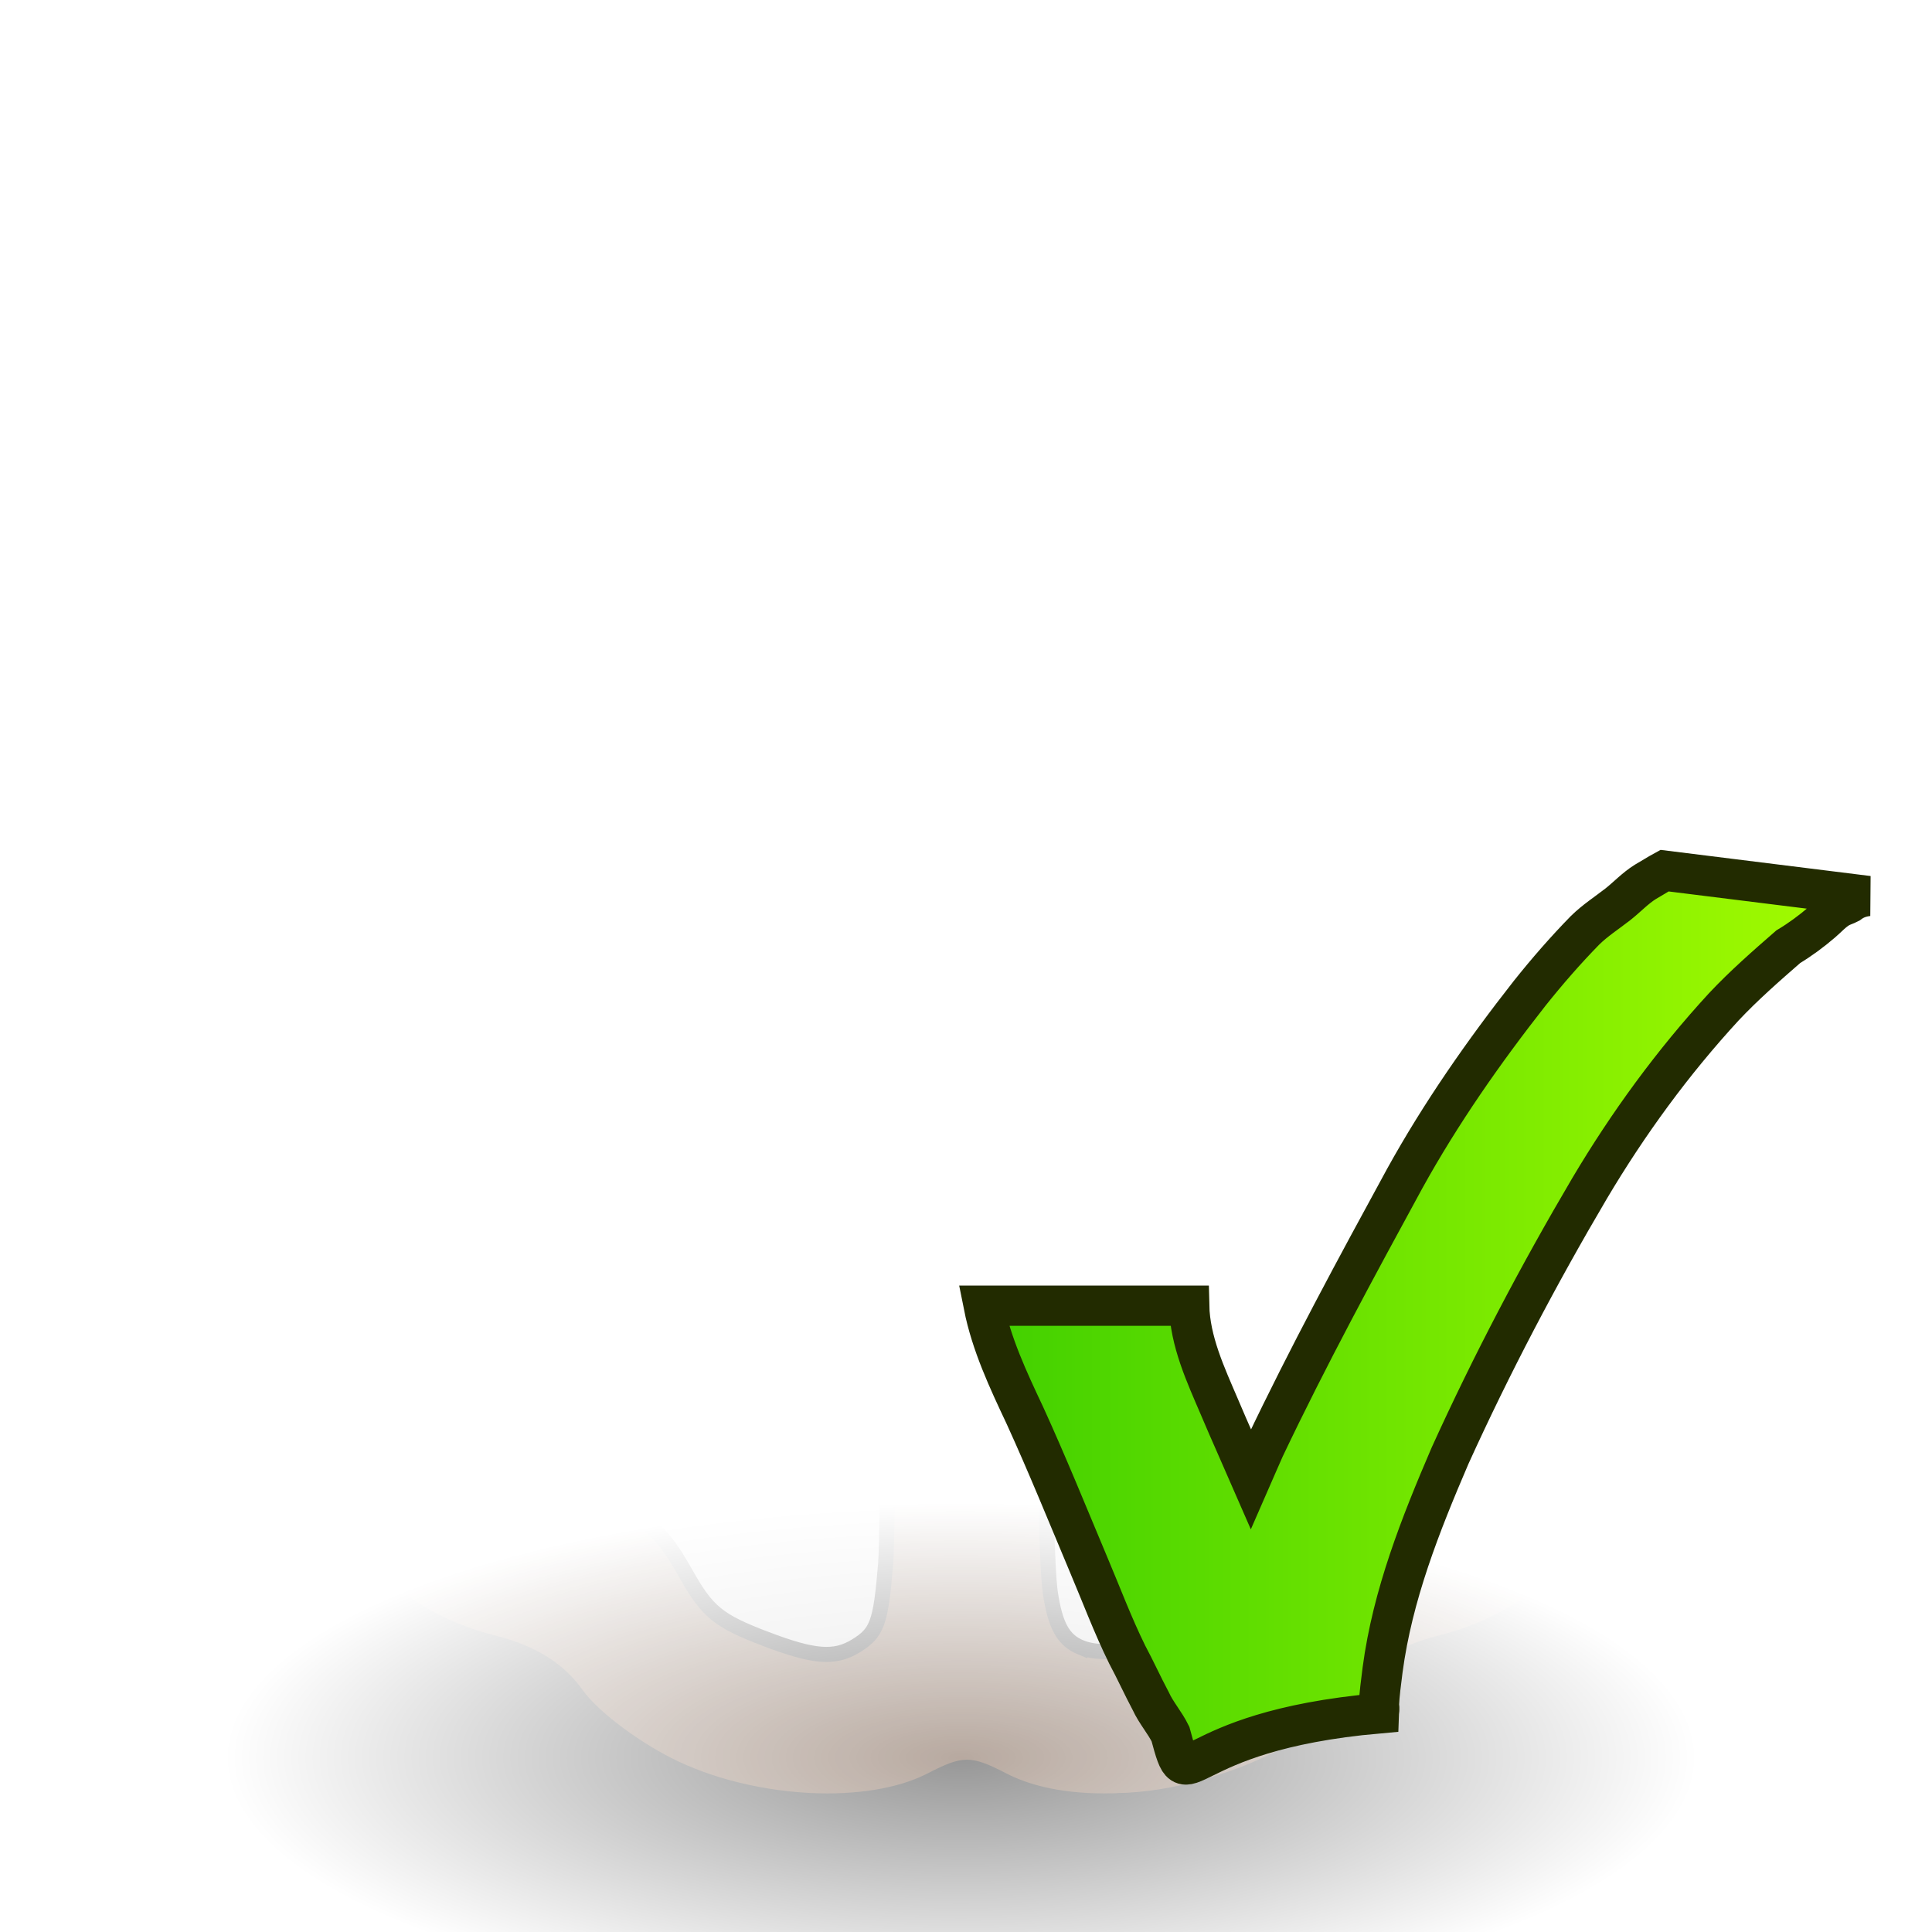 <?xml version="1.0" encoding="UTF-8" standalone="no"?>
<!-- Created with Inkscape (http://www.inkscape.org/) -->

<svg
   xmlns:dc="http://purl.org/dc/elements/1.1/"
   xmlns:cc="http://creativecommons.org/ns#"
   xmlns:rdf="http://www.w3.org/1999/02/22-rdf-syntax-ns#"
   xmlns:svg="http://www.w3.org/2000/svg"
   xmlns="http://www.w3.org/2000/svg"
   xmlns:xlink="http://www.w3.org/1999/xlink"
   xmlns:sodipodi="http://sodipodi.sourceforge.net/DTD/sodipodi-0.dtd"
   xmlns:inkscape="http://www.inkscape.org/namespaces/inkscape"
   width="48"
   height="48"
   id="svg2"
   sodipodi:version="0.32"
   inkscape:version="0.91 r13725"
   version="1.0"
   sodipodi:docname="activeChannel.svg"
   inkscape:output_extension="org.inkscape.output.svg.inkscape">
  <defs
     id="defs4">
    <linearGradient
       inkscape:collect="always"
       id="linearGradient3205">
      <stop
         style="stop-color:#ffffff;stop-opacity:1;"
         offset="0"
         id="stop3207" />
      <stop
         style="stop-color:#ffffff;stop-opacity:0;"
         offset="1"
         id="stop3209" />
    </linearGradient>
    <linearGradient
       inkscape:collect="always"
       id="linearGradient3179">
      <stop
         style="stop-color:#ffffff;stop-opacity:1;"
         offset="0"
         id="stop3181" />
      <stop
         style="stop-color:#ffffff;stop-opacity:0;"
         offset="1"
         id="stop3183" />
    </linearGradient>
    <linearGradient
       id="linearGradient3155">
      <stop
         style="stop-color:#ff0000;stop-opacity:1;"
         offset="0"
         id="stop3157" />
      <stop
         id="stop3163"
         offset="0.09"
         style="stop-color:#e98800;stop-opacity:1;" />
      <stop
         style="stop-color:#ffff00;stop-opacity:1;"
         offset="0.256"
         id="stop3165" />
      <stop
         id="stop3167"
         offset="0.422"
         style="stop-color:#42ff00;stop-opacity:1;" />
      <stop
         style="stop-color:#29942e;stop-opacity:1;"
         offset="0.643"
         id="stop3169" />
      <stop
         id="stop3171"
         offset="0.834"
         style="stop-color:#528be0;stop-opacity:1;" />
      <stop
         style="stop-color:#460db7;stop-opacity:1;"
         offset="1"
         id="stop3173" />
    </linearGradient>
    <inkscape:perspective
       sodipodi:type="inkscape:persp3d"
       inkscape:vp_x="0 : 526.18109 : 1"
       inkscape:vp_y="0 : 1000 : 0"
       inkscape:vp_z="744.09448 : 526.18109 : 1"
       inkscape:persp3d-origin="372.04724 : 350.78739 : 1"
       id="perspective10" />
    <linearGradient
       inkscape:collect="always"
       xlink:href="#linearGradient3155"
       id="linearGradient3161"
       x1="0.006"
       y1="23.999"
       x2="48.001"
       y2="23.999"
       gradientUnits="userSpaceOnUse"
       gradientTransform="matrix(0.906,0,0,0.906,2.247,2.252)" />
    <linearGradient
       inkscape:collect="always"
       xlink:href="#linearGradient3179"
       id="linearGradient3185"
       x1="0.75"
       y1="-0.66"
       x2="22.059"
       y2="31.248"
       gradientUnits="userSpaceOnUse" />
    <linearGradient
       inkscape:collect="always"
       xlink:href="#linearGradient3179"
       id="linearGradient3192"
       gradientUnits="userSpaceOnUse"
       x1="0.75"
       y1="-0.66"
       x2="22.059"
       y2="31.248" />
    <linearGradient
       inkscape:collect="always"
       xlink:href="#linearGradient3205"
       id="linearGradient3211"
       x1="0.747"
       y1="-0.338"
       x2="20.559"
       y2="31.747"
       gradientUnits="userSpaceOnUse"
       gradientTransform="matrix(0.98,0,0,0.98,0.488,0.488)" />
    <linearGradient
       id="linearGradient5761">
      <stop
         style="stop-color:#16d228;stop-opacity:1;"
         offset="0"
         id="stop5763" />
      <stop
         style="stop-color:#6ad216;stop-opacity:1;"
         offset="1"
         id="stop5765" />
    </linearGradient>
    <linearGradient
       id="linearGradient3199">
      <stop
         style="stop-color:#868686;stop-opacity:1;"
         offset="0"
         id="stop3201" />
      <stop
         style="stop-color:#ffffff;stop-opacity:1;"
         offset="1"
         id="stop3203" />
    </linearGradient>
    <linearGradient
       inkscape:collect="always"
       xlink:href="#linearGradient3199"
       id="linearGradient3207"
       x1="312.866"
       y1="11.617"
       x2="446.592"
       y2="11.617"
       gradientUnits="userSpaceOnUse"
       gradientTransform="matrix(0.239,0,0,0.262,-58.441,-8.068)" />
    <linearGradient
       id="linearGradient5980">
      <stop
         style="stop-color:#868686;stop-opacity:1;"
         offset="0"
         id="stop5982" />
      <stop
         style="stop-color:#ffffff;stop-opacity:1;"
         offset="1"
         id="stop5984" />
    </linearGradient>
    <linearGradient
       inkscape:collect="always"
       xlink:href="#linearGradient3199"
       id="linearGradient3209"
       x1="-482.463"
       y1="403.972"
       x2="-361.594"
       y2="403.972"
       gradientUnits="userSpaceOnUse"
       gradientTransform="matrix(0.237,0,0,0.262,55.162,-73.55)" />
    <linearGradient
       id="linearGradient5987">
      <stop
         style="stop-color:#868686;stop-opacity:1;"
         offset="0"
         id="stop5989" />
      <stop
         style="stop-color:#ffffff;stop-opacity:1;"
         offset="1"
         id="stop5991" />
    </linearGradient>
    <linearGradient
       inkscape:collect="always"
       xlink:href="#linearGradient3199"
       id="linearGradient3211-6"
       x1="-196.229"
       y1="441.063"
       x2="46.901"
       y2="441.063"
       gradientUnits="userSpaceOnUse"
       gradientTransform="matrix(0.157,0,0,0.158,6.377,-34.034)" />
    <linearGradient
       id="linearGradient5994">
      <stop
         style="stop-color:#868686;stop-opacity:1;"
         offset="0"
         id="stop5996" />
      <stop
         style="stop-color:#ffffff;stop-opacity:1;"
         offset="1"
         id="stop5998" />
    </linearGradient>
    <linearGradient
       inkscape:collect="always"
       xlink:href="#linearGradient3199"
       id="linearGradient3213"
       x1="-364.763"
       y1="471.947"
       x2="-243.894"
       y2="471.947"
       gradientUnits="userSpaceOnUse"
       gradientTransform="matrix(0.157,0,0,0.185,27.226,-39.466)" />
    <linearGradient
       id="linearGradient6001">
      <stop
         style="stop-color:#868686;stop-opacity:1;"
         offset="0"
         id="stop6003" />
      <stop
         style="stop-color:#ffffff;stop-opacity:1;"
         offset="1"
         id="stop6005" />
    </linearGradient>
    <linearGradient
       gradientTransform="matrix(0.242,0,0,0.259,-60.788,-6.3)"
       inkscape:collect="always"
       xlink:href="#linearGradient3199"
       id="linearGradient3215"
       x1="313.025"
       y1="84.768"
       x2="446.751"
       y2="84.768"
       gradientUnits="userSpaceOnUse" />
    <linearGradient
       id="linearGradient6012">
      <stop
         style="stop-color:#868686;stop-opacity:1;"
         offset="0"
         id="stop6014" />
      <stop
         style="stop-color:#ffffff;stop-opacity:1;"
         offset="1"
         id="stop6016" />
    </linearGradient>
    <linearGradient
       id="linearGradient6019">
      <stop
         style="stop-color:#868686;stop-opacity:1;"
         offset="0"
         id="stop6021" />
      <stop
         style="stop-color:#ffffff;stop-opacity:1;"
         offset="1"
         id="stop6023" />
    </linearGradient>
    <radialGradient
       r="76.429"
       fy="235.45"
       fx="220"
       cy="235.45"
       cx="220"
       gradientTransform="matrix(1,0,0,0.126,0,205.744)"
       gradientUnits="userSpaceOnUse"
       id="radialGradient5796"
       xlink:href="#linearGradient5771-0"
       inkscape:collect="always" />
    <linearGradient
       inkscape:collect="always"
       id="linearGradient5771-0">
      <stop
         style="stop-color:#555753;stop-opacity:1;"
         offset="0"
         id="stop5773-8" />
      <stop
         style="stop-color:#555753;stop-opacity:0;"
         offset="1"
         id="stop5775-8" />
    </linearGradient>
    <linearGradient
       inkscape:collect="always"
       xlink:href="#linearGradient3205"
       id="linearGradient6148"
       gradientUnits="userSpaceOnUse"
       gradientTransform="matrix(0.98,0,0,0.98,12.685,22.054)"
       x1="0.747"
       y1="-0.338"
       x2="20.559"
       y2="31.747" />
    <linearGradient
       inkscape:collect="always"
       xlink:href="#linearGradient3199"
       id="linearGradient3105"
       gradientUnits="userSpaceOnUse"
       gradientTransform="matrix(0.237,0,0,0.237,11.316,-67.237)"
       x1="-196.229"
       y1="441.063"
       x2="46.901"
       y2="441.063" />
    <linearGradient
       inkscape:collect="always"
       xlink:href="#linearGradient3199"
       id="linearGradient3107"
       gradientUnits="userSpaceOnUse"
       gradientTransform="matrix(0.237,0,0,0.262,55.162,-73.55)"
       x1="-364.763"
       y1="471.947"
       x2="-243.894"
       y2="471.947" />
    <linearGradient
       inkscape:collect="always"
       xlink:href="#linearGradient3199"
       id="linearGradient3141"
       gradientUnits="userSpaceOnUse"
       gradientTransform="matrix(0.242,0,0,0.259,-60.788,-6.3)"
       x1="313.025"
       y1="84.768"
       x2="446.751"
       y2="84.768" />
    <linearGradient
       inkscape:collect="always"
       xlink:href="#linearGradient3199"
       id="linearGradient3143"
       gradientUnits="userSpaceOnUse"
       gradientTransform="matrix(0.237,0,0,0.262,55.162,-73.55)"
       x1="-364.763"
       y1="471.947"
       x2="-243.894"
       y2="471.947" />
    <linearGradient
       inkscape:collect="always"
       xlink:href="#linearGradient3199"
       id="linearGradient3145"
       gradientUnits="userSpaceOnUse"
       gradientTransform="matrix(0.237,0,0,0.237,11.316,-67.237)"
       x1="-196.229"
       y1="441.063"
       x2="46.901"
       y2="441.063" />
    <linearGradient
       inkscape:collect="always"
       xlink:href="#linearGradient3199"
       id="linearGradient3147"
       gradientUnits="userSpaceOnUse"
       gradientTransform="matrix(0.237,0,0,0.262,55.162,-73.55)"
       x1="-482.463"
       y1="403.972"
       x2="-361.594"
       y2="403.972" />
    <linearGradient
       inkscape:collect="always"
       xlink:href="#linearGradient3199"
       id="linearGradient3149"
       gradientUnits="userSpaceOnUse"
       gradientTransform="matrix(0.239,0,0,0.262,-58.441,-8.068)"
       x1="312.866"
       y1="11.617"
       x2="446.592"
       y2="11.617" />
    <linearGradient
       inkscape:collect="always"
       xlink:href="#linearGradient3199"
       id="linearGradient3152"
       gradientUnits="userSpaceOnUse"
       gradientTransform="matrix(0.239,0,0,0.262,-58.441,-8.068)"
       x1="312.866"
       y1="11.617"
       x2="446.592"
       y2="11.617" />
    <linearGradient
       inkscape:collect="always"
       xlink:href="#linearGradient3199"
       id="linearGradient3156"
       gradientUnits="userSpaceOnUse"
       gradientTransform="matrix(0.237,0,0,0.262,55.162,-73.55)"
       x1="-482.463"
       y1="403.972"
       x2="-361.594"
       y2="403.972" />
    <linearGradient
       inkscape:collect="always"
       xlink:href="#linearGradient3199"
       id="linearGradient3159"
       gradientUnits="userSpaceOnUse"
       gradientTransform="matrix(0.237,0,0,0.237,11.316,-67.237)"
       x1="-196.229"
       y1="441.063"
       x2="46.901"
       y2="441.063" />
    <linearGradient
       inkscape:collect="always"
       xlink:href="#linearGradient3199"
       id="linearGradient3162"
       gradientUnits="userSpaceOnUse"
       gradientTransform="matrix(0.237,0,0,0.262,55.162,-73.55)"
       x1="-364.763"
       y1="471.947"
       x2="-243.894"
       y2="471.947" />
    <linearGradient
       inkscape:collect="always"
       xlink:href="#linearGradient3199"
       id="linearGradient3165"
       gradientUnits="userSpaceOnUse"
       gradientTransform="matrix(0.242,0,0,0.259,-60.788,-6.3)"
       x1="313.025"
       y1="84.768"
       x2="446.751"
       y2="84.768" />
    <linearGradient
       id="linearGradient3367">
      <stop
         style="stop-color:#000000;stop-opacity:1"
         offset="0"
         id="stop3369" />
      <stop
         id="stop3371"
         offset="0.444"
         style="stop-color:#940000;stop-opacity:1;" />
      <stop
         id="stop3373"
         offset="1"
         style="stop-color:#dc0808;stop-opacity:1;" />
    </linearGradient>
    <linearGradient
       id="linearGradient3124">
      <stop
         id="stop3126"
         offset="0"
         style="stop-color:#4e1818;stop-opacity:1;" />
      <stop
         style="stop-color:#940000;stop-opacity:1;"
         offset="0.623"
         id="stop3128" />
      <stop
         style="stop-color:#dc0808;stop-opacity:1;"
         offset="1"
         id="stop3130" />
    </linearGradient>
    <linearGradient
       id="linearGradient3358">
      <stop
         id="stop3360"
         offset="0"
         style="stop-color:#000000;stop-opacity:1" />
      <stop
         style="stop-color:#940000;stop-opacity:1;"
         offset="0.111"
         id="stop3362" />
      <stop
         style="stop-color:#dc0808;stop-opacity:1;"
         offset="1"
         id="stop3364" />
    </linearGradient>
    <linearGradient
       id="linearGradient3336">
      <stop
         id="stop3338"
         offset="0"
         style="stop-color:#4e1818;stop-opacity:1;" />
      <stop
         style="stop-color:#940000;stop-opacity:1;"
         offset="0.458"
         id="stop3340" />
      <stop
         style="stop-color:#dc0808;stop-opacity:1;"
         offset="1"
         id="stop3342" />
    </linearGradient>
    <linearGradient
       id="linearGradient3300">
      <stop
         style="stop-color:#4e1818;stop-opacity:1;"
         offset="0"
         id="stop3308" />
      <stop
         id="stop3322"
         offset="0.236"
         style="stop-color:#940000;stop-opacity:1;" />
      <stop
         id="stop3304"
         offset="1"
         style="stop-color:#dc0808;stop-opacity:1;" />
    </linearGradient>
    <inkscape:perspective
       id="perspective10-8"
       inkscape:persp3d-origin="188.14303 : 248.03225 : 1"
       inkscape:vp_z="-116.10672 : 125.71655 : 1"
       inkscape:vp_y="163.04886 : 71.233252 : 1"
       inkscape:vp_x="22.834507 : -67.351805 : 1"
       sodipodi:type="inkscape:persp3d" />
    <linearGradient
       inkscape:collect="always"
       id="linearGradient3256">
      <stop
         style="stop-color:#000000;stop-opacity:1;"
         offset="0"
         id="stop3258" />
      <stop
         style="stop-color:#000000;stop-opacity:0;"
         offset="1"
         id="stop3260" />
    </linearGradient>
    <linearGradient
       id="linearGradient3264">
      <stop
         style="stop-color:#c9c9c9;stop-opacity:1;"
         offset="0"
         id="stop3266" />
      <stop
         id="stop3276"
         offset="0.25"
         style="stop-color:#f8f8f8;stop-opacity:1;" />
      <stop
         id="stop3272"
         offset="0.5"
         style="stop-color:#e2e2e2;stop-opacity:1;" />
      <stop
         style="stop-color:#b0b0b0;stop-opacity:1;"
         offset="0.75"
         id="stop3274" />
      <stop
         style="stop-color:#c9c9c9;stop-opacity:1;"
         offset="1"
         id="stop3268" />
    </linearGradient>
    <inkscape:perspective
       sodipodi:type="inkscape:persp3d"
       inkscape:vp_x="0 : 24 : 1"
       inkscape:vp_y="0 : 1000 : 0"
       inkscape:vp_z="48 : 24 : 1"
       inkscape:persp3d-origin="24 : 16 : 1"
       id="perspective22" />
    <radialGradient
       r="19.622"
       fy="39.161"
       fx="25.456"
       cy="39.161"
       cx="25.456"
       gradientTransform="matrix(1,0,0,0.315,0,26.813)"
       gradientUnits="userSpaceOnUse"
       id="radialGradient3385"
       xlink:href="#linearGradient3256"
       inkscape:collect="always" />
    <inkscape:perspective
       sodipodi:type="inkscape:persp3d"
       inkscape:vp_x="0 : 526.18109 : 1"
       inkscape:vp_y="6.1230318e-14 : 1000 : 0"
       inkscape:vp_z="744.09448 : 526.18109 : 1"
       inkscape:persp3d-origin="372.04724 : 350.78739 : 1"
       id="perspective2478" />
    <inkscape:path-effect
       effect="gears"
       id="path-effect3585"
       teeth="10" />
    <inkscape:path-effect
       effect="gears"
       id="path-effect3587"
       teeth="10" />
    <inkscape:path-effect
       effect="skeletal"
       id="path-effect3589"
       prop_scale="1" />
    <inkscape:path-effect
       effect="bend_path"
       id="path-effect3591"
       prop_scale="1.04" />
    <marker
       inkscape:stockid="Arrow2Sstart"
       orient="auto"
       refY="0"
       refX="0"
       id="Arrow2Sstart"
       style="overflow:visible">
      <path
         id="path3703"
         style="font-size:12px;fill-rule:evenodd;stroke-width:0.625;stroke-linejoin:round"
         d="M 8.719,4.034 L -2.207,0.016 L 8.719,-4.002 C 6.973,-1.63 6.983,1.616 8.719,4.034 z"
         transform="matrix(0.3,0,0,0.3,-0.69,0)" />
    </marker>
    <marker
       inkscape:stockid="RazorWire"
       id="RazorWire"
       refX="0"
       refY="0"
       orient="auto">
       style=&quot;overflow:visible&quot;&gt;
      <path
   id="path3906"
   transform="scale(0.8,0.8)"
   style="fill:#808080;fill-opacity:1;fill-rule:evenodd;stroke:#000000;stroke-width:0.1pt"
   d="M 0.023,-0.74 L 0.023,0.697 L -7.759,3.01 L 10.679,3.01 L 3.491,0.697 L 3.491,-0.74 L 10.741,-2.896 L -7.727,-2.896 L 0.023,-0.74 z" />
</marker>
    <marker
       inkscape:stockid="Arrow1Send"
       orient="auto"
       refY="0"
       refX="0"
       id="Arrow1Send"
       style="overflow:visible">
      <path
         id="path3688"
         d="M 0,0 L 5,-5 L -12.5,0 L 5,5 L 0,0 z"
         style="fill-rule:evenodd;stroke:#000000;stroke-width:1pt;marker-start:none"
         transform="matrix(-0.2,0,0,-0.2,-1.2,0)" />
    </marker>
    <inkscape:perspective
       sodipodi:type="inkscape:persp3d"
       inkscape:vp_x="0 : 526.18109 : 1"
       inkscape:vp_y="6.1230318e-14 : 1000 : 0"
       inkscape:vp_z="744.09448 : 526.18109 : 1"
       inkscape:persp3d-origin="372.04724 : 350.78739 : 1"
       id="perspective2712" />
    <inkscape:path-effect
       effect="gears"
       id="path-effect2710"
       teeth="10" />
    <inkscape:path-effect
       effect="gears"
       id="path-effect2708"
       teeth="10" />
    <inkscape:path-effect
       effect="skeletal"
       id="path-effect2706"
       prop_scale="1" />
    <inkscape:path-effect
       effect="bend_path"
       id="path-effect2704"
       prop_scale="1.04" />
    <marker
       inkscape:stockid="Arrow2Sstart"
       orient="auto"
       refY="0"
       refX="0"
       id="marker2700"
       style="overflow:visible">
      <path
         id="path2702"
         style="font-size:12px;fill-rule:evenodd;stroke-width:0.625;stroke-linejoin:round"
         d="M 8.719,4.034 L -2.207,0.016 L 8.719,-4.002 C 6.973,-1.63 6.983,1.616 8.719,4.034 z"
         transform="matrix(0.3,0,0,0.3,-0.69,0)" />
    </marker>
    <marker
       inkscape:stockid="RazorWire"
       id="marker2696"
       refX="0"
       refY="0"
       orient="auto">
       style=&quot;overflow:visible&quot;&gt;
      <path
   id="path2698"
   transform="scale(0.8,0.8)"
   style="fill:#808080;fill-opacity:1;fill-rule:evenodd;stroke:#000000;stroke-width:0.1pt"
   d="M 0.023,-0.74 L 0.023,0.697 L -7.759,3.01 L 10.679,3.01 L 3.491,0.697 L 3.491,-0.74 L 10.741,-2.896 L -7.727,-2.896 L 0.023,-0.74 z" />
</marker>
    <marker
       inkscape:stockid="Arrow1Send"
       orient="auto"
       refY="0"
       refX="0"
       id="marker2692"
       style="overflow:visible">
      <path
         id="path2694"
         d="M 0,0 L 5,-5 L -12.5,0 L 5,5 L 0,0 z"
         style="fill-rule:evenodd;stroke:#000000;stroke-width:1pt;marker-start:none"
         transform="matrix(-0.2,0,0,-0.2,-1.2,0)" />
    </marker>
    <inkscape:perspective
       sodipodi:type="inkscape:persp3d"
       inkscape:vp_x="0 : 526.18109 : 1"
       inkscape:vp_y="6.1230318e-14 : 1000 : 0"
       inkscape:vp_z="744.09448 : 526.18109 : 1"
       inkscape:persp3d-origin="372.04724 : 350.78739 : 1"
       id="perspective2672" />
    <inkscape:path-effect
       effect="gears"
       id="path-effect2670"
       teeth="10" />
    <inkscape:path-effect
       effect="gears"
       id="path-effect2668"
       teeth="10" />
    <inkscape:path-effect
       effect="skeletal"
       id="path-effect2666"
       prop_scale="1" />
    <inkscape:path-effect
       effect="bend_path"
       id="path-effect2664"
       prop_scale="1.04" />
    <marker
       inkscape:stockid="Arrow2Sstart"
       orient="auto"
       refY="0"
       refX="0"
       id="marker2660"
       style="overflow:visible">
      <path
         id="path2662"
         style="font-size:12px;fill-rule:evenodd;stroke-width:0.625;stroke-linejoin:round"
         d="M 8.719,4.034 L -2.207,0.016 L 8.719,-4.002 C 6.973,-1.63 6.983,1.616 8.719,4.034 z"
         transform="matrix(0.3,0,0,0.3,-0.69,0)" />
    </marker>
    <marker
       inkscape:stockid="RazorWire"
       id="marker2656"
       refX="0"
       refY="0"
       orient="auto">
       style=&quot;overflow:visible&quot;&gt;
      <path
   id="path2658"
   transform="scale(0.8,0.8)"
   style="fill:#808080;fill-opacity:1;fill-rule:evenodd;stroke:#000000;stroke-width:0.1pt"
   d="M 0.023,-0.74 L 0.023,0.697 L -7.759,3.01 L 10.679,3.01 L 3.491,0.697 L 3.491,-0.74 L 10.741,-2.896 L -7.727,-2.896 L 0.023,-0.74 z" />
</marker>
    <marker
       inkscape:stockid="Arrow1Send"
       orient="auto"
       refY="0"
       refX="0"
       id="marker2652"
       style="overflow:visible">
      <path
         id="path2654"
         d="M 0,0 L 5,-5 L -12.5,0 L 5,5 L 0,0 z"
         style="fill-rule:evenodd;stroke:#000000;stroke-width:1pt;marker-start:none"
         transform="matrix(-0.2,0,0,-0.2,-1.2,0)" />
    </marker>
    <linearGradient
       y2="473.164"
       x2="-361.587"
       y1="473.164"
       x1="-482.456"
       gradientUnits="userSpaceOnUse"
       id="linearGradient2707"
       xlink:href="#linearGradient3199"
       inkscape:collect="always" />
    <linearGradient
       y2="84.768"
       x2="446.751"
       y1="84.768"
       x1="313.025"
       gradientUnits="userSpaceOnUse"
       id="linearGradient2709"
       xlink:href="#linearGradient3199"
       inkscape:collect="always" />
    <linearGradient
       y2="471.947"
       x2="-243.894"
       y1="471.947"
       x1="-364.763"
       gradientUnits="userSpaceOnUse"
       id="linearGradient2711"
       xlink:href="#linearGradient3199"
       inkscape:collect="always" />
    <linearGradient
       y2="441.063"
       x2="46.901"
       y1="441.063"
       x1="-196.229"
       gradientUnits="userSpaceOnUse"
       id="linearGradient2713"
       xlink:href="#linearGradient3199"
       inkscape:collect="always" />
    <linearGradient
       y2="403.972"
       x2="-361.594"
       y1="403.972"
       x1="-482.463"
       gradientUnits="userSpaceOnUse"
       id="linearGradient2715"
       xlink:href="#linearGradient3199"
       inkscape:collect="always" />
    <linearGradient
       y2="11.617"
       x2="446.592"
       y1="11.617"
       x1="312.866"
       gradientUnits="userSpaceOnUse"
       id="linearGradient2717"
       xlink:href="#linearGradient3199"
       inkscape:collect="always" />
    <linearGradient
       y2="404.158"
       x2="-246.243"
       y1="404.158"
       x1="-367.112"
       gradientUnits="userSpaceOnUse"
       id="linearGradient2719"
       xlink:href="#linearGradient3199"
       inkscape:collect="always" />
    <filter
       id="filter15874"
       inkscape:label="Colorize"
       style="color-interpolation-filters:sRGB;">
      <feComposite
         id="feComposite15876"
         result="composite1"
         k2="1"
         k1="0"
         operator="arithmetic"
         in2="SourceGraphic" />
      <feColorMatrix
         id="feColorMatrix15878"
         result="colormatrix1"
         type="saturate"
         values="1"
         in="composite1" />
      <feFlood
         id="feFlood15880"
         result="flood1"
         flood-color="rgb(158,67,0)"
         flood-opacity="1" />
      <feBlend
         id="feBlend15882"
         result="blend1"
         mode="multiply"
         in2="colormatrix1"
         in="flood1" />
      <feBlend
         id="feBlend15884"
         result="blend2"
         mode="screen"
         in2="blend1" />
      <feColorMatrix
         id="feColorMatrix15886"
         result="colormatrix2"
         type="saturate"
         values="1"
         in="blend2" />
      <feComposite
         id="feComposite15888"
         result="composite2"
         k2="1"
         operator="in"
         in2="SourceGraphic"
         in="colormatrix2" />
    </filter>
    <linearGradient
       inkscape:collect="always"
       xlink:href="#linearGradient2646"
       id="linearGradient3343"
       x1="29.014"
       y1="36.469"
       x2="47.843"
       y2="36.469"
       gradientUnits="userSpaceOnUse"
       gradientTransform="matrix(1.167,0,0,1.161,-9.417,-9.537)" />
    <linearGradient
       id="linearGradient2646">
      <stop
         id="stop2648"
         offset="0"
         style="stop-color:#41d000;stop-opacity:1;" />
      <stop
         id="stop2650"
         offset="1"
         style="stop-color:#a7fd00;stop-opacity:1;" />
    </linearGradient>
  </defs>
  <sodipodi:namedview
     id="base"
     pagecolor="#ffffff"
     bordercolor="#666666"
     borderopacity="1.0"
     inkscape:pageopacity="0.0"
     inkscape:pageshadow="2"
     inkscape:zoom="2.8284272"
     inkscape:cx="-107.68145"
     inkscape:cy="30.468063"
     inkscape:document-units="px"
     inkscape:current-layer="layer1"
     showgrid="false"
     inkscape:snap-global="false"
     inkscape:window-width="1920"
     inkscape:window-height="1025"
     inkscape:window-x="-2"
     inkscape:window-y="32"
     inkscape:window-maximized="1" />
  <g
     inkscape:label="Capa 1"
     inkscape:groupmode="layer"
     id="layer1">
    <g
       id="g5222"
       transform="translate(-8.4271427e-7,2.027)">
      <g
         style="display:inline"
         inkscape:label="icono"
         id="layer2">
        <ellipse
           transform="matrix(0.933,0,0,1.025,0.124,1.513)"
           id="path3374"
           style="display:inline;overflow:visible;visibility:visible;opacity:0.409;fill:url(#radialGradient3385);fill-opacity:1;fill-rule:nonzero;stroke:none;stroke-width:1.018;stroke-linecap:butt;stroke-linejoin:miter;stroke-miterlimit:4;stroke-dasharray:none;stroke-dashoffset:0;stroke-opacity:1;marker:none;marker-start:none;marker-mid:none;marker-end:none"
           cx="25.456"
           cy="39.161"
           rx="19.622"
           ry="6.187" />
        <g
           style="filter:url(#filter15874)"
           transform="matrix(0.331,0,0,0.331,77.515,11.362)"
           id="g12896">
          <g
             style="fill:#502d16"
             id="g12860"
             transform="translate(-216.355,24.685)">
            <path
               style="fill:#502d16;fill-opacity:1"
               d="M 33.151,67.106 C 30.346,65.8 27.092,63.385 25.921,61.739 24.472,59.705 22.37,58.39 19.355,57.631 11.219,55.582 5.994,49.38 5.333,40.986 c -0.274,-3.482 -1.176,-5.4 -4.013,-8.541 -2.013,-2.228 -4.089,-5.181 -4.615,-6.563 C -4.768,22.008 -4.427,12.984 -2.64,8.517 -1.148,4.787 -1.157,4.022 -2.772,-1.943 -5.214,-10.966 -4.479,-22.247 -1.007,-29 c 3.143,-6.113 6.704,-9.573 13.257,-12.879 2.75,-1.387 5.831,-3.786 6.846,-5.33 4.802,-7.303 15.668,-11.796 26.324,-10.884 8.492,0.727 10.168,0.727 18.66,0 10.656,-0.912 21.522,3.58 26.324,10.884 1.015,1.544 4.096,3.943 6.846,5.33 6.553,3.306 10.114,6.766 13.257,12.879 3.472,6.753 4.207,18.034 1.765,27.057 -1.615,5.965 -1.624,6.73 -0.132,10.46 1.787,4.467 2.128,13.492 0.655,17.366 -0.525,1.382 -2.602,4.335 -4.615,6.563 -2.837,3.14 -3.739,5.059 -4.013,8.541 -0.661,8.394 -5.886,14.596 -14.022,16.644 -3.015,0.759 -5.117,2.075 -6.565,4.109 -4.614,6.48 -18.797,9.897 -25.879,6.235 -2.645,-1.368 -3.256,-1.368 -5.901,0 -4.449,2.301 -12.664,1.918 -18.649,-0.868 z m 14.158,-9.026 c 1.878,-1.374 1.941,-3.095 1.941,-52.917 0,-28.323 -0.376,-51.872 -0.835,-52.33 -1.492,-1.487 -10.231,-0.595 -14.249,1.456 -4.215,2.151 -7.083,4.897 -8.845,8.468 C 24.712,-36.009 23.13,-34.55 21.805,-34 c -10.686,4.435 -14.229,8.321 -15.362,16.85 -0.531,3.997 0.456,12.133 1.613,13.289 0.308,0.308 2.178,0.026 4.155,-0.626 4.707,-1.553 15.886,-1.433 19.326,0.208 3.074,1.467 4.172,5.918 2.081,8.438 C 32.586,5.402 30.99,5.57 25.278,5.035 14.633,4.037 8.747,7.085 6.71,14.648 c -1.371,5.093 0.542,9.497 6.006,13.825 l 4.224,3.345 -0.664,5.317 c -0.592,4.74 -0.407,5.574 1.704,7.685 1.592,1.592 4.085,2.596 7.608,3.063 4.478,0.594 5.524,1.162 7.197,3.905 1.076,1.766 2.077,3.564 2.223,3.996 0.269,0.795 7.35,3.589 9.301,3.67 0.582,0.024 1.932,-0.595 3,-1.376 z M 32.445,44.266 c -0.961,-0.703 -2.382,-3.683 -3.157,-6.623 -1.619,-6.136 -3.523,-8.583 -8.755,-11.253 -4.291,-2.19 -5.919,-4.655 -5.113,-7.74 1.19,-4.55 7.702,-4.036 14.495,1.145 4.943,3.77 8.349,9.242 9.713,15.603 C 40.545,39.677 39.508,44.5 37.671,44.5 c -0.417,0 -1.37,0.235 -2.118,0.522 -0.748,0.287 -2.147,-0.053 -3.108,-0.756 z M 21.202,-16.933 c -2.041,-3.115 -0.552,-6.3 3.327,-7.116 5.501,-1.158 8.912,-3.291 10.188,-6.371 1.406,-3.395 5.277,-5.041 7.938,-3.376 2.621,1.64 2.492,6.708 -0.284,11.105 -4.722,7.479 -17.724,11.017 -21.169,5.759 z m 50.849,74.256 2.801,-1.108 -2.429,-2.608 c -3.548,-3.81 -4.629,-6.383 -4.822,-11.475 -0.192,-5.069 1.335,-7.64 4.521,-7.617 3.358,0.024 4.368,1.145 6.31,7.002 1.791,5.401 1.881,5.487 6.056,5.79 3.461,0.251 4.712,-0.166 6.819,-2.274 2.347,-2.347 2.52,-3.062 1.916,-7.897 l -0.664,-5.317 4.224,-3.345 c 4.512,-3.574 7.425,-8.954 6.472,-11.955 -0.539,-1.697 -1.033,-1.602 -6.593,1.266 C 89.466,21.496 82.08,22.014 78.791,19.037 74.679,15.315 77.585,10.5 83.945,10.5 95.193,10.5 102.89,0.755 102.996,-13.619 103.076,-24.609 99.797,-28.978 87.695,-34 c -1.325,-0.55 -2.908,-2.009 -3.516,-3.243 -1.762,-3.571 -4.63,-6.317 -8.845,-8.468 -4.017,-2.05 -12.757,-2.943 -14.249,-1.456 -0.459,0.458 -0.835,24.007 -0.835,52.33 0,50.342 0.045,51.53 2,52.962 2.034,1.489 4.525,1.286 9.801,-0.801 z M 82.25,-6.046 c -6.385,-3.363 -10.296,-8.372 -12.336,-15.802 -0.95,-3.461 -0.821,-4.084 1.279,-6.185 3.465,-3.465 6.227,-2.26 8.985,3.92 3.025,6.776 5.396,8.689 11.735,9.466 4.286,0.526 5.513,1.117 6.521,3.139 1.001,2.008 0.984,2.88 -0.088,4.5 -1.775,2.684 -11.7,3.278 -16.095,0.963 z"
               id="path12866"
               inkscape:connector-curvature="0" />
            <path
               style="fill:#502d16;fill-opacity:1"
               d="M 35.059,67.857 C 32.754,67.041 29.288,64.625 27.358,62.488 25.245,60.149 22.337,58.194 20.049,57.574 11.353,55.216 5.75,48.706 5.75,40.961 c 0,-2.96 -0.819,-4.625 -3.937,-8.008 C -4.412,26.199 -5.934,15.592 -1.819,7.634 -0.435,4.956 -0.436,4.231 -1.837,0.331 c -2.471,-6.881 -2.935,-17.521 -1.047,-24.016 1.956,-6.727 8.655,-14.678 14.926,-17.713 2.336,-1.131 5.917,-4.054 7.958,-6.495 5.004,-5.987 12.845,-9.736 21.682,-10.369 4.993,-0.357 7.698,-0.07 9.961,1.06 2.807,1.4 3.408,1.4 6.214,0 2.264,-1.129 4.968,-1.417 9.961,-1.06 8.837,0.632 16.678,4.382 21.682,10.369 2.041,2.442 5.622,5.364 7.958,6.495 6.271,3.036 12.97,10.986 14.926,17.713 1.888,6.495 1.424,17.136 -1.047,24.016 -1.401,3.901 -1.403,4.626 -0.018,7.304 4.115,7.957 2.593,18.564 -3.632,25.318 -3.118,3.383 -3.937,5.048 -3.937,8.008 0,7.746 -5.603,14.255 -14.299,16.613 -2.283,0.619 -5.194,2.574 -7.295,4.9 -5.786,6.405 -16.719,8.87 -24.004,5.413 -3.13,-1.485 -3.672,-1.485 -6.802,0 -4.152,1.97 -10.68,1.959 -16.29,-0.029 z m 13.12,-9.929 c 1.387,-1.387 1.571,-7.438 1.571,-51.435 0,-31.708 -0.374,-50.847 -1.027,-52.566 -0.986,-2.594 -1.248,-2.679 -6.547,-2.132 -6.996,0.722 -13.979,4.701 -16.116,9.182 -1.578,3.308 -2.793,4.186 -9.064,6.544 -7.378,2.775 -11.988,11.969 -10.854,21.643 0.982,8.375 1.019,8.414 6.303,6.614 3.255,-1.109 6.533,-1.382 11.544,-0.962 9.573,0.803 13.231,4.297 9.182,8.771 -1.33,1.469 -2.747,1.657 -8.953,1.188 -9.324,-0.705 -12.733,0.616 -16.005,6.199 -4.129,7.045 -2.654,13.444 4.002,17.371 1.945,1.148 3.587,2.889 3.648,3.87 0.061,0.981 0.174,3.98 0.25,6.664 0.166,5.82 2.604,8.206 9.607,9.402 3.695,0.631 4.931,1.448 7.162,4.733 4.027,5.929 11.79,8.423 15.299,4.914 z M 31.307,42.277 c -0.856,-1.222 -1.576,-3.135 -1.599,-4.25 -0.078,-3.781 -3.506,-8.544 -8.491,-11.799 -6.021,-3.931 -7.26,-7.955 -3.042,-9.877 4.845,-2.207 14.487,4.135 18.629,12.253 2.538,4.976 3.437,11.108 2.018,13.761 -1.508,2.817 -5.512,2.769 -7.515,-0.089 z m -8.807,-57.858 c -1.78,-1.037 -2.231,-3.504 -1.153,-6.311 0.328,-0.855 2.241,-1.851 4.25,-2.213 5.297,-0.955 6.886,-2.012 9.681,-6.439 2.705,-4.286 5.266,-5.021 7.994,-2.293 2.172,2.172 1.321,6.544 -2.163,11.112 -4.354,5.708 -13.929,8.87 -18.608,6.145 z M 71.282,58.051 c 3.726,-1.557 4.365,-2.95 1.967,-4.292 -2.403,-1.345 -5.499,-8.354 -5.499,-12.448 0,-7.15 8.064,-8.861 9.581,-2.033 1.23,5.532 1.621,6.307 3.957,7.838 1.946,1.275 3.016,1.355 5.803,0.436 5.442,-1.796 7.015,-4.202 6.387,-9.772 -0.634,-5.625 0.282,-7.717 4.285,-9.787 1.624,-0.84 3.636,-2.847 4.47,-4.461 1.509,-2.918 2.041,-8.175 0.94,-9.277 -0.318,-0.318 -2.746,0.771 -5.397,2.419 -3.444,2.141 -6.556,3.154 -10.905,3.548 -6.699,0.607 -9.131,-0.487 -9.105,-4.095 0.024,-3.394 1.374,-4.662 5.566,-5.228 7.233,-0.977 8.367,-1.415 12.068,-4.664 6.565,-5.764 9.822,-17.575 7.363,-26.699 -1.522,-5.647 -7.202,-11.472 -12.606,-12.927 -3.135,-0.844 -4.519,-1.967 -6.274,-5.089 -2.914,-5.184 -9.384,-8.984 -16.557,-9.724 -5.299,-0.547 -5.561,-0.462 -6.547,2.132 -0.653,1.718 -1.027,20.858 -1.027,52.566 0,43.997 0.185,50.048 1.571,51.435 1.96,1.96 5.459,2.003 9.961,0.122 z M 83.797,-5.805 C 73.55,-9.072 65.346,-27.105 73.208,-29.079 c 3.354,-0.842 4.3,-0.025 6.979,6.033 2.813,6.361 5.659,8.546 11.13,8.546 5.023,0 7.986,2.66 7.062,6.34 -0.919,3.661 -7.268,4.687 -14.582,2.355 z"
               id="path12864"
               inkscape:connector-curvature="0" />
            <path
               style="fill:#502d16;fill-opacity:1"
               d="M 34.241,66.635 C 32.037,65.633 28.812,63.196 27.076,61.218 25.017,58.873 22.67,57.388 20.329,56.949 12.121,55.409 4.659,45.987 6.018,38.878 6.42,36.774 5.892,35.649 3.597,33.718 -3.005,28.163 -5.4,16.252 -1.474,8.5 0.227,5.14 0.224,4.759 -1.544,-1 -6.454,-16.988 -1.598,-33.155 9.939,-39.231 c 2.891,-1.523 7.294,-4.954 9.784,-7.624 2.49,-2.671 6.625,-5.921 9.189,-7.222 5.98,-3.036 14.915,-4.473 19.708,-3.171 4.584,1.245 7.675,1.245 12.259,0 4.793,-1.302 13.729,0.135 19.708,3.171 2.564,1.302 6.699,4.552 9.189,7.222 2.49,2.671 6.893,6.101 9.784,7.624 5.701,3.002 10.415,9.145 12.251,15.96 1.586,5.892 1.248,15.707 -0.767,22.271 -1.769,5.759 -1.771,6.14 -0.07,9.5 3.926,7.752 1.53,19.663 -5.072,25.218 -2.295,1.931 -2.823,3.056 -2.421,5.159 1.359,7.11 -6.102,16.531 -14.311,18.071 -2.34,0.439 -4.687,1.924 -6.746,4.269 -1.736,1.978 -4.961,4.415 -7.166,5.417 -4.915,2.233 -13.573,2.4 -17.558,0.339 -2.645,-1.368 -3.256,-1.368 -5.901,0 -3.985,2.061 -12.643,1.893 -17.558,-0.339 z m 14.259,-8.413 c 0.972,-0.752 1.25,-12.63 1.25,-53.37 l 0,-52.402 -2.25,-0.855 c -2.407,-0.915 -9.593,-0.042 -13.836,1.68 -3.231,1.312 -8.914,6.906 -8.914,8.775 0,1.406 -4.861,4.449 -7.106,4.449 -2.53,0 -8.213,5.468 -10.088,9.706 -2.192,4.956 -2.662,15.061 -0.91,19.576 1.076,2.773 1.09,2.777 4.288,1.123 3.357,-1.736 12.906,-2.274 18.345,-1.034 3.83,0.873 5.481,3.372 4.313,6.528 -0.849,2.296 -1.121,2.352 -8.304,1.701 -8.748,-0.793 -12.738,0.473 -16.834,5.341 -2.185,2.597 -2.699,4.204 -2.681,8.386 0.024,5.674 1.304,7.858 6.826,11.65 3.281,2.253 3.335,2.407 2.677,7.666 -0.63,5.041 -0.489,5.548 2.325,8.362 2.167,2.167 3.948,2.996 6.438,2.996 3.69,0 8.712,3.199 8.712,5.55 0,1.806 4.145,4.517 8.275,5.412 3.361,0.728 5.361,0.396 7.475,-1.239 z M 32.413,43.02 C 31.599,42.206 30.621,39.694 30.24,37.439 29.435,32.679 25.066,27.218 20.22,24.919 c -3.848,-1.826 -4.882,-3.781 -3.432,-6.491 2.307,-4.311 11.945,-0.405 17.466,7.079 2.178,2.952 5.495,11.508 5.495,14.175 0,1.121 -3.782,4.818 -4.929,4.818 -0.511,0 -1.595,-0.666 -2.409,-1.48 z M 21.851,-17.312 c -1.661,-3.104 -0.328,-5.056 4.252,-6.227 2.281,-0.583 4.69,-1.242 5.354,-1.463 0.664,-0.222 2.333,-2.187 3.709,-4.367 3.054,-4.837 3.495,-5.119 6.333,-4.047 4.501,1.701 1.701,10.304 -4.959,15.237 -1.636,1.212 -4.864,2.185 -8.153,2.458 -4.719,0.391 -5.59,0.179 -6.538,-1.592 z M 73.524,57.621 C 76.118,56.233 76.398,54.686 74.207,53.845 72.343,53.13 69.274,47.233 68.411,42.709 67.649,38.71 69.41,35.5 72.368,35.5 c 2.721,0 4.202,1.801 5.013,6.095 0.945,5.004 3.037,6.905 7.601,6.905 3.023,0 4.608,-0.687 6.918,-2.996 2.814,-2.814 2.955,-3.321 2.325,-8.362 -0.657,-5.259 -0.603,-5.413 2.677,-7.666 5.542,-3.806 6.801,-5.969 6.826,-11.727 0.012,-2.888 -0.233,-5.25 -0.544,-5.25 -0.312,0 -2.091,1.163 -3.955,2.584 C 95.727,17.755 88.11,20.5 84.202,20.5 c -1.227,0 -3.276,-0.847 -4.555,-1.883 -2.052,-1.661 -2.185,-2.19 -1.132,-4.5 C 79.475,12.009 80.398,11.5 83.261,11.5 c 8.234,0 16.369,-6.11 19.106,-14.351 4.692,-14.126 -1.121,-28.735 -12.384,-31.123 -2.25,-0.477 -3.759,-1.644 -4.847,-3.747 -1.918,-3.709 -6.005,-7.639 -9.386,-9.027 -4.142,-1.7 -11.355,-2.567 -13.759,-1.653 l -2.259,0.858 0.259,52.742 0.259,52.742 2.322,1.158 c 2.453,1.223 7.07,0.6 10.951,-1.478 z m 8.03,-65.162 c -4.434,-2.342 -8.23,-7.082 -10.246,-12.796 -1.618,-4.587 -1.25,-6.723 1.405,-8.144 2.403,-1.286 5.712,1.223 6.531,4.954 0.987,4.494 5.52,8.767 10.085,9.506 7.442,1.205 8.184,1.505 8.713,3.526 0.292,1.116 -0.137,2.696 -0.952,3.511 -2.156,2.156 -10.998,1.839 -15.536,-0.558 z"
               id="path12862"
               inkscape:connector-curvature="0" />
          </g>
          <path
             style="opacity:1;fill:#cccccc;fill-opacity:1;stroke:#000000;stroke-width:1.131;stroke-linecap:round;stroke-miterlimit:4;stroke-dasharray:none;stroke-opacity:1"
             d="m -176.676,82.581 c -3.608,-1.373 -4.415,-2.033 -6.056,-4.959 -2.069,-3.689 -3.272,-4.496 -7.735,-5.185 -8.387,-1.297 -10.415,-4.279 -9.092,-13.37 0.21,-1.444 0.259,-2.728 0.109,-2.853 -0.15,-0.125 -1.307,-1.033 -2.571,-2.019 -3.336,-2.601 -5.919,-5.475 -6.957,-7.741 -2.25,-4.915 0.251,-12.091 5.143,-14.753 3.091,-1.682 6.078,-2.093 13.159,-1.812 4.535,0.18 6.431,0.134 7.002,-0.172 2.133,-1.141 2.849,-4.903 1.355,-7.119 -1.96,-2.908 -5.047,-3.674 -13.83,-3.43 -4.551,0.126 -6.285,0.324 -8.628,0.984 -2.524,0.711 -2.998,0.756 -3.4,0.324 -1.389,-1.491 -2.103,-11.157 -1.129,-15.285 1.474,-6.25 5.155,-10.088 12.967,-13.519 3.383,-1.486 4.045,-2.055 6.208,-5.34 3.929,-5.966 9.194,-8.768 17.278,-9.196 5.192,-0.275 4.863,-0.831 5.171,8.768 0.375,11.708 0.35,86.464 -0.03,91.066 -0.367,4.43 -0.628,5.143 -2.246,6.13 -1.583,0.965 -3.13,0.845 -6.718,-0.52 l 1e-5,0 z m -2.717,-13.065 c 2.399,-0.715 3.009,-1.985 2.992,-6.232 -0.022,-5.676 -2.396,-11.221 -6.839,-15.977 -4.082,-4.369 -9.012,-7.057 -13.039,-7.108 -2.672,-0.034 -3.904,0.71 -4.645,2.804 -1.12,3.167 0.352,5.449 5.451,8.45 4.833,2.844 6.389,4.812 7.962,10.068 1.314,4.392 2.615,6.955 3.936,7.761 1.378,0.84 2.03,0.876 4.182,0.235 z m -5.279,-59.835 c 5.106,-1.515 9.514,-4.9 11.466,-8.806 2.71,-5.422 1.66,-10.223 -2.336,-10.674 -2.638,-0.297 -4.782,1.061 -6.254,3.963 -1.445,2.849 -4.493,4.896 -8.96,6.018 -3.066,0.77 -4.466,1.657 -5.133,3.254 -0.433,1.037 -0.465,1.564 -0.156,2.596 0.512,1.708 1.664,3.131 3.01,3.717 1.507,0.656 6.048,0.619 8.363,-0.067 z"
             id="path12892"
             inkscape:connector-curvature="0" />
          <path
             style="opacity:1;fill:#cccccc;fill-opacity:1;stroke:#000000;stroke-width:1.131;stroke-linecap:round;stroke-miterlimit:4;stroke-dasharray:none;stroke-opacity:1"
             d="m -153.053,83.208 c -1.316,-0.538 -1.925,-1.629 -2.293,-4.104 -0.994,-6.676 -0.688,-99.337 0.334,-101.248 0.353,-0.659 0.716,-0.734 3.539,-0.734 7.902,0 14.487,3.14 18.005,8.585 2.492,3.857 2.717,4.047 7.618,6.437 3.7,1.805 5.216,2.773 7.162,4.574 3.894,3.605 5.061,6.868 5.052,14.128 -0.017,14.377 -7.77,24.21 -19.123,24.252 -6.123,0.023 -8.955,4.975 -4.927,8.614 1.831,1.654 3.692,2.12 7.614,1.906 3.668,-0.2 6.149,-0.951 11.448,-3.468 4.995,-2.373 5.478,-2.317 5.433,0.631 -0.048,3.199 -2.828,7.188 -7.894,11.326 l -2.874,2.348 0.22,1.434 c 0.121,0.789 0.32,3.206 0.441,5.372 l 0.221,3.939 -1.73,1.857 c -0.952,1.022 -2.242,2.073 -2.868,2.337 -1.351,0.57 -4.693,0.624 -6.555,0.107 -1.626,-0.452 -2.108,-1.156 -3.394,-4.961 -2.015,-5.961 -3.202,-7.394 -6.125,-7.394 -2.219,0 -3.577,0.71 -4.309,2.252 -1.348,2.84 -1.012,8.981 0.682,12.477 0.486,1.003 1.93,2.954 3.208,4.334 l 2.324,2.51 -1.917,0.848 c -4.035,1.784 -7.461,2.389 -9.292,1.639 z m 32.986,-63.997 c 2.847,-1.253 3.727,-3.78 2.194,-6.295 -1.052,-1.725 -2.465,-2.392 -6.46,-3.047 -6.477,-1.063 -8.325,-2.528 -11.687,-9.267 -1.937,-3.881 -3.053,-5.272 -4.657,-5.801 -0.993,-0.328 -1.437,-0.293 -2.455,0.19 -1.517,0.72 -3.633,2.997 -3.947,4.247 -0.337,1.343 0.762,5.151 2.597,8.997 1.324,2.775 2.07,3.819 4.294,6.01 4.784,4.714 8.188,6.077 14.712,5.891 2.779,-0.079 3.937,-0.277 5.409,-0.926 z"
             id="path12894"
             inkscape:connector-curvature="0" />
        </g>
      </g>
      <g
         style="display:inline"
         id="layer1-4"
         inkscape:label="rueda" />
    </g>
    <path
       style="display:inline;fill:url(#linearGradient3343);fill-opacity:1;stroke:#222b00"
       d="m 41.354,21.631 c -0.164,0.089 -0.32,0.191 -0.482,0.283 -0.248,0.156 -0.447,0.372 -0.676,0.553 -0.274,0.213 -0.569,0.403 -0.816,0.646 -0.486,0.497 -0.942,1.021 -1.375,1.564 -1.145,1.459 -2.21,2.983 -3.107,4.607 -1.204,2.209 -2.404,4.422 -3.484,6.693 -0.114,0.255 -0.224,0.512 -0.336,0.768 -0.259,-0.596 -0.529,-1.188 -0.781,-1.787 -0.342,-0.799 -0.733,-1.635 -0.752,-2.518 l -5.105,0 c 0.19,0.955 0.608,1.845 1.021,2.721 0.557,1.219 1.059,2.46 1.578,3.695 0.318,0.75 0.603,1.514 0.963,2.246 0.205,0.382 0.384,0.779 0.588,1.162 0.133,0.291 0.35,0.532 0.49,0.818 0.477,1.772 0.058,-0.063 5.178,-0.515 0.015,-0.405 0.01,0.168 -0.002,-0.168 0.015,-0.315 0.054,-0.589 0.094,-0.91 0.247,-1.86 0.94,-3.609 1.676,-5.322 1.034,-2.277 2.199,-4.492 3.469,-6.646 0.955,-1.608 2.064,-3.128 3.332,-4.506 0.501,-0.533 1.051,-1.014 1.602,-1.494 0.296,-0.178 0.573,-0.383 0.834,-0.607 0.144,-0.122 0.274,-0.274 0.441,-0.367 0.074,-0.041 0.159,-0.064 0.234,-0.104 0.143,-0.109 0.299,-0.163 0.475,-0.182 z"
       id="path3341"
       inkscape:connector-curvature="0"
       sodipodi:nodetypes="ccccccccccccccccccccccccsccc" />
  </g>
</svg>
